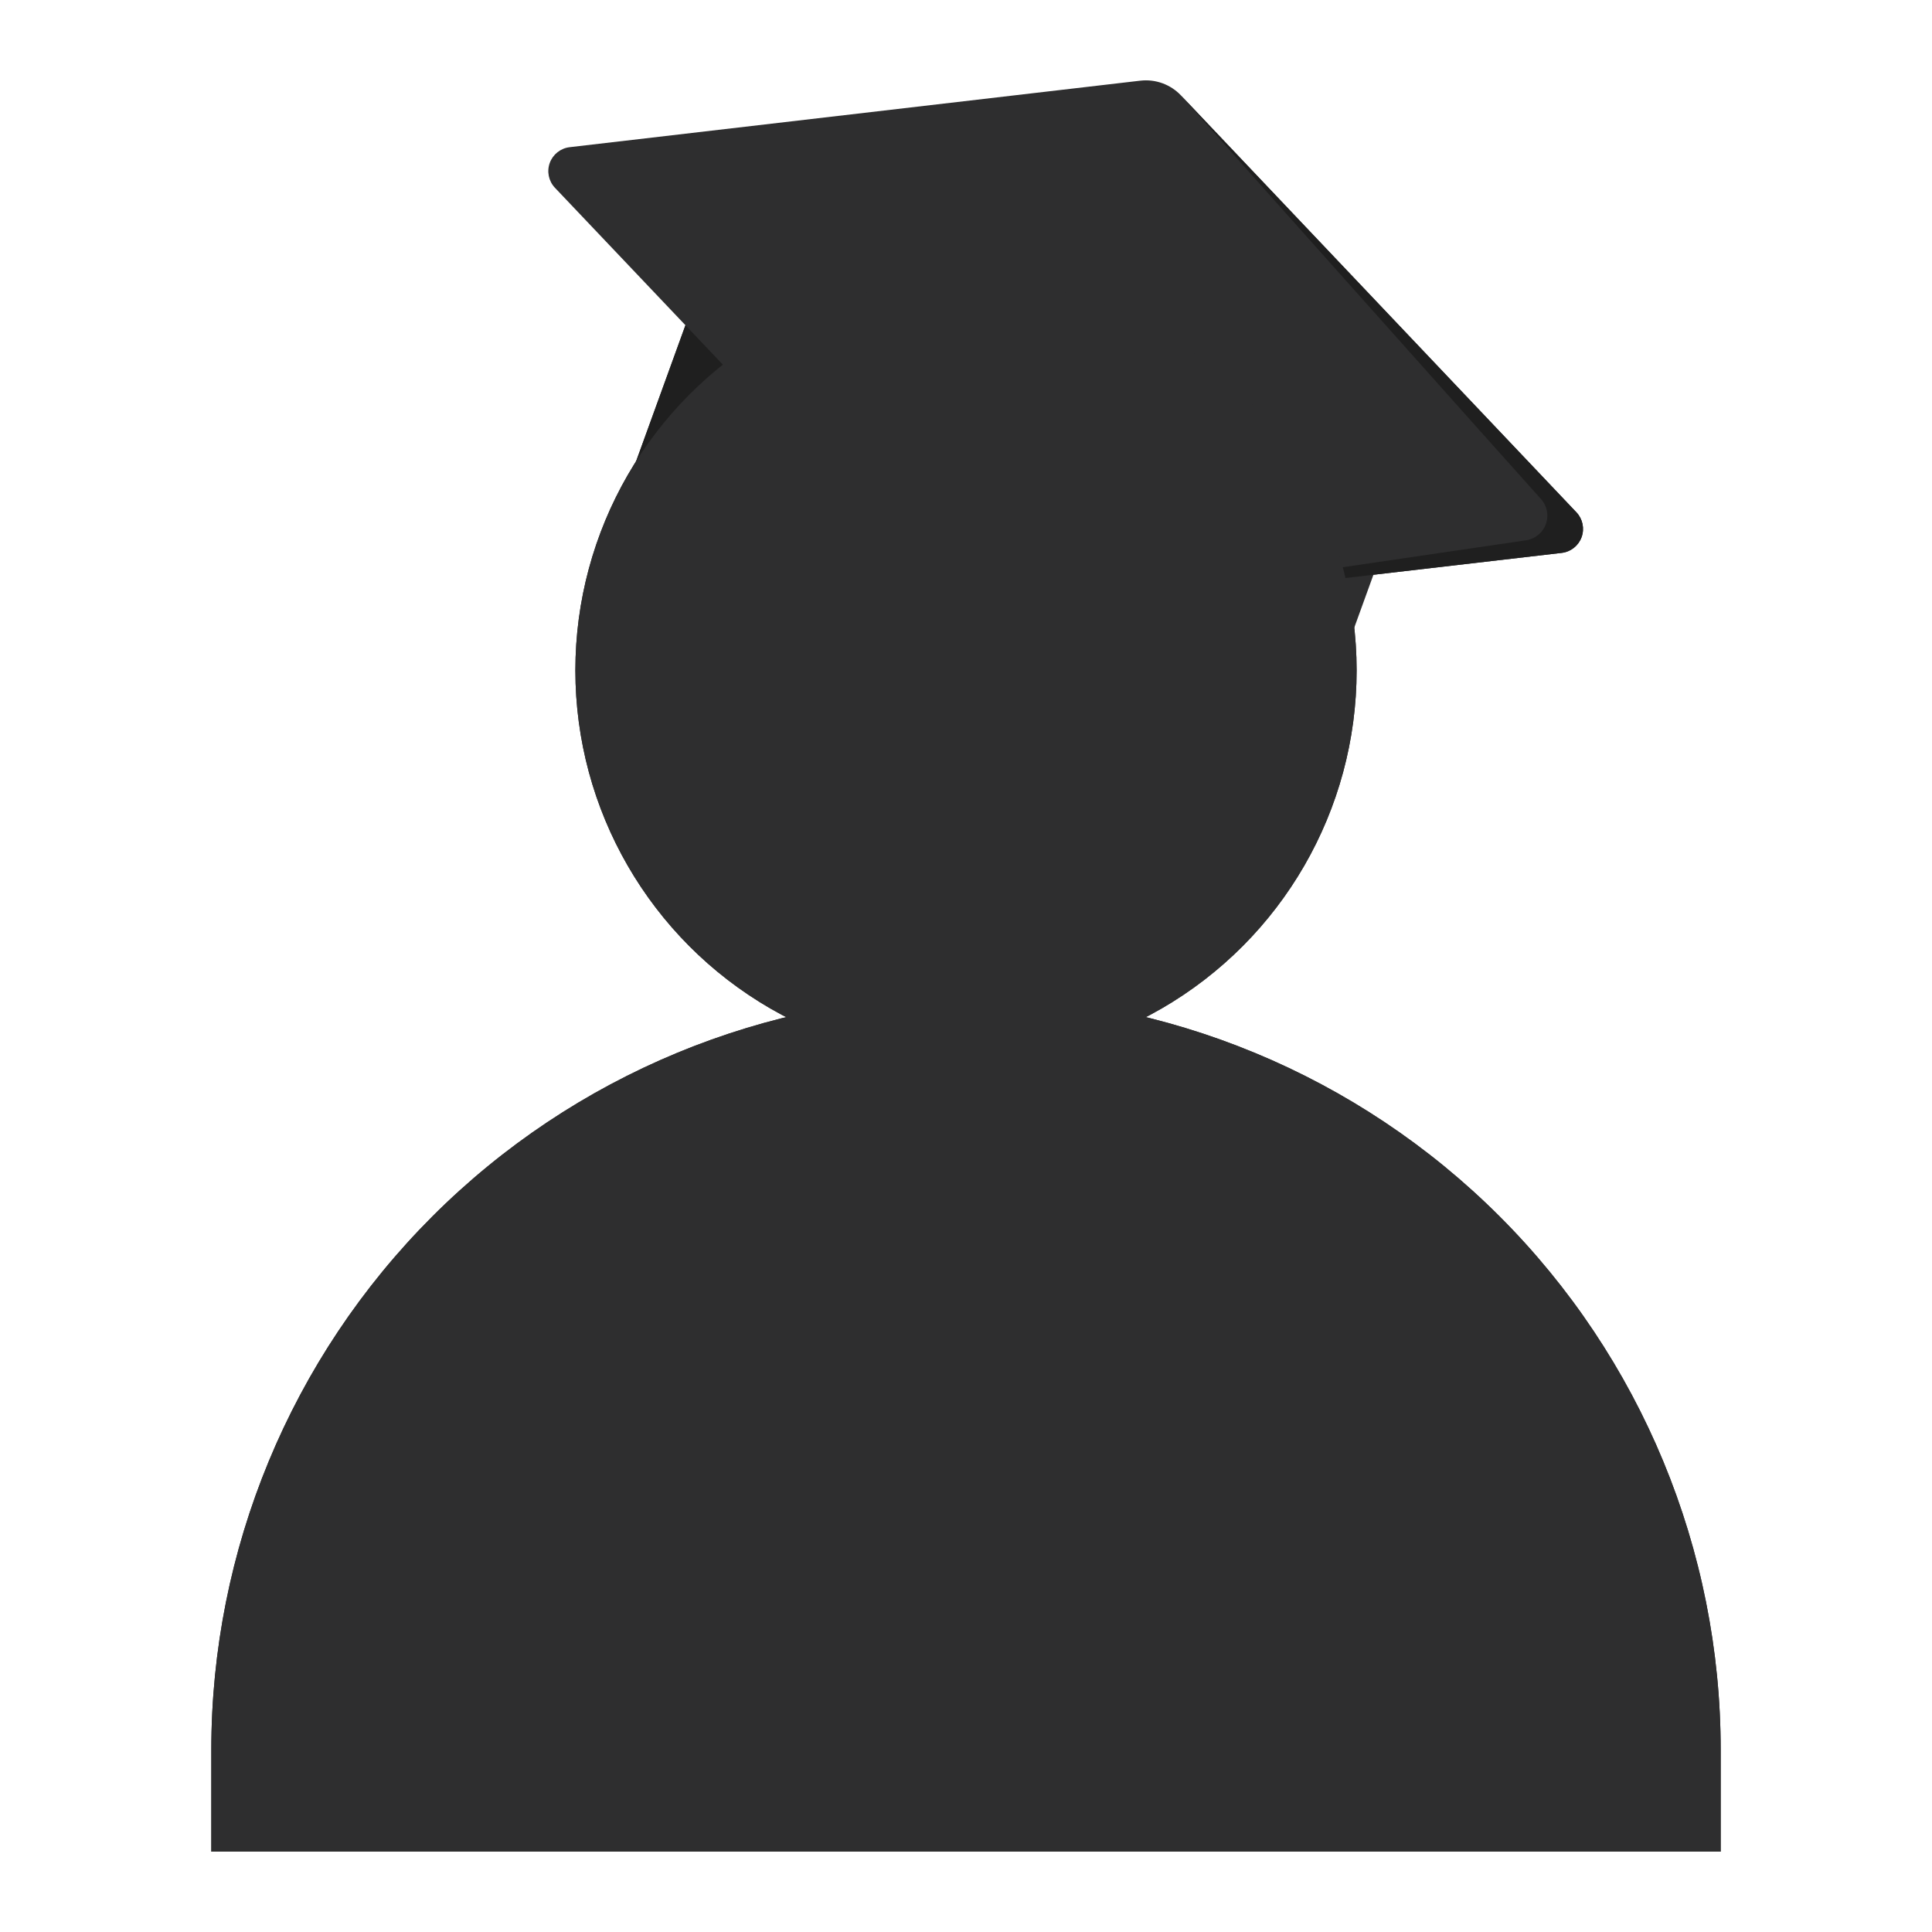 <?xml version="1.0" encoding="UTF-8" standalone="no"?><!DOCTYPE svg PUBLIC "-//W3C//DTD SVG 1.1//EN" "http://www.w3.org/Graphics/SVG/1.1/DTD/svg11.dtd"><svg width="100%" height="100%" viewBox="0 0 128 128" version="1.1" xmlns="http://www.w3.org/2000/svg" xmlns:xlink="http://www.w3.org/1999/xlink" xml:space="preserve" xmlns:serif="http://www.serif.com/" style="fill-rule:evenodd;clip-rule:evenodd;stroke-linejoin:round;stroke-miterlimit:1.414;"><g id="School"><path d="M114,115.945c0,-13.26 -5.268,-25.977 -14.644,-35.353c-9.377,-9.377 -22.094,-14.645 -35.354,-14.645c-0.001,0 -0.003,0 -0.004,0c-13.26,0 -25.977,5.268 -35.354,14.645c-9.376,9.376 -14.644,22.093 -14.644,35.353c0,4.113 0,6.731 0,6.731l100,0c0,0 0,-2.618 0,-6.731Z" style="fill:#2e2e2f;"/><path d="M93.607,30.87l-6.233,17.194c-0.438,1.224 -1.38,2.204 -2.587,2.689c-16.036,6.345 -34.491,-0.345 -42.735,-15.494c-0.615,-1.145 -0.711,-2.501 -0.262,-3.722l6.233,-17.193l45.584,16.526Z" style="fill:#2e2e2f;fill-rule:nonzero;"/><ellipse cx="64" cy="44.415" rx="25.88" ry="25.88" style="fill:#2e2e2f;"/><path d="M93.607,30.87l-1.931,5.328l-29.782,3.458c-0.997,0.116 -1.993,-0.245 -2.685,-0.973l-10.688,-11.265c-0.208,-0.219 -0.464,-0.387 -0.749,-0.49c-1.004,-0.364 -2.13,0.163 -2.494,1.167l-1.506,4.153c-0.445,1.219 -0.349,2.572 0.265,3.715c3.814,7.049 9.99,12.536 17.439,15.493c-8.305,-2.723 -15.258,-8.531 -19.416,-16.218c-0.612,-1.138 -0.71,-2.485 -0.27,-3.701l6.233,-17.193l45.584,16.526Z" style="fill:#1f1f1f;fill-rule:nonzero;"/><path d="M78.243,6.322l26.201,27.623c0.414,0.438 0.546,1.076 0.34,1.643c-0.205,0.567 -0.715,0.971 -1.314,1.042l-37.808,4.392c-0.998,0.116 -1.993,-0.245 -2.685,-0.973l-26.214,-27.612c-0.414,-0.438 -0.546,-1.075 -0.34,-1.642c0.205,-0.567 0.715,-0.972 1.314,-1.043l37.813,-4.407c1.001,-0.117 2,0.246 2.693,0.977Z" style="fill:#2e2e2f;fill-rule:nonzero;"/><path d="M101.054,35.803c0.621,-0.073 1.15,-0.491 1.362,-1.078c0.213,-0.587 0.076,-1.247 -0.355,-1.7c-0.43,-0.453 -24.452,-27.4 -23.825,-26.706l26.208,27.626c0.414,0.438 0.546,1.076 0.34,1.643c-0.205,0.567 -0.715,0.971 -1.314,1.042l-37.808,4.392c-0.918,0.111 35.392,-5.219 35.392,-5.219Z" style="fill:#1f1f1f;fill-rule:nonzero;"/><path d="M81.089,48.284c1.272,0.467 2.084,1.734 1.976,3.085c-1.816,0.611 -3.68,1.067 -5.572,1.365c-0.488,-0.788 -0.589,-1.758 -0.273,-2.63c0.565,-1.558 2.308,-2.378 3.869,-1.82Z" style="fill:#1f1f1f;fill-rule:nonzero;"/><path d="M69.51,24.229l12.699,14.895l1.406,-0.03l-14.105,-14.865Z" style="fill:#1f1f1f;fill-rule:nonzero;"/><path d="M78.75,52.513c-0.498,0.098 -0.997,0.186 -1.498,0.263l4.95,-13.654l1.413,-0.028l-4.865,13.419Z" style="fill:#1f1f1f;fill-rule:nonzero;"/><path d="M79.931,58.147l6.85,-18.896c0.196,-0.54 0.068,-1.146 -0.328,-1.562l-14.746,-15.564c-0.162,-0.171 -0.361,-0.302 -0.582,-0.382c-0.782,-0.284 -1.659,0.127 -1.943,0.909c-0.195,0.539 -0.069,1.144 0.326,1.56l14.107,14.882l-6.533,18.02c-0.284,0.781 0.126,1.657 0.908,1.941c0.781,0.283 1.657,-0.127 1.941,-0.908Z" style="fill:#fd8002;fill-rule:nonzero;"/><path d="M82.059,47.83c-1.572,-0.57 -3.311,0.244 -3.881,1.816c-0.571,1.572 0.243,3.312 1.816,3.882c1.572,0.57 3.311,-0.244 3.881,-1.816c0.57,-1.573 -0.243,-3.312 -1.816,-3.882Z" style="fill:#fd8002;"/><path d="M71.139,20.652c-1.966,-0.713 -3.944,-0.238 -4.414,1.059c-0.47,1.297 0.744,2.929 2.709,3.642c1.966,0.712 3.943,0.237 4.414,-1.06c0.47,-1.297 -0.744,-2.929 -2.709,-3.641Z" style="fill:#1f1f1f;"/></g><g><path d="M114,115.945c0,-13.26 -5.268,-25.977 -14.644,-35.353c-9.377,-9.377 -22.094,-14.645 -35.354,-14.645c-0.001,0 -0.003,0 -0.004,0c-13.26,0 -25.977,5.268 -35.354,14.645c-9.376,9.376 -14.644,22.093 -14.644,35.353c0,4.113 0,6.731 0,6.731l100,0c0,0 0,-2.618 0,-6.731Z" style="fill:#2e2e2f;"/><ellipse cx="64" cy="44.415" rx="25.88" ry="25.88" style="fill:#2e2e2f;"/></g></svg>
